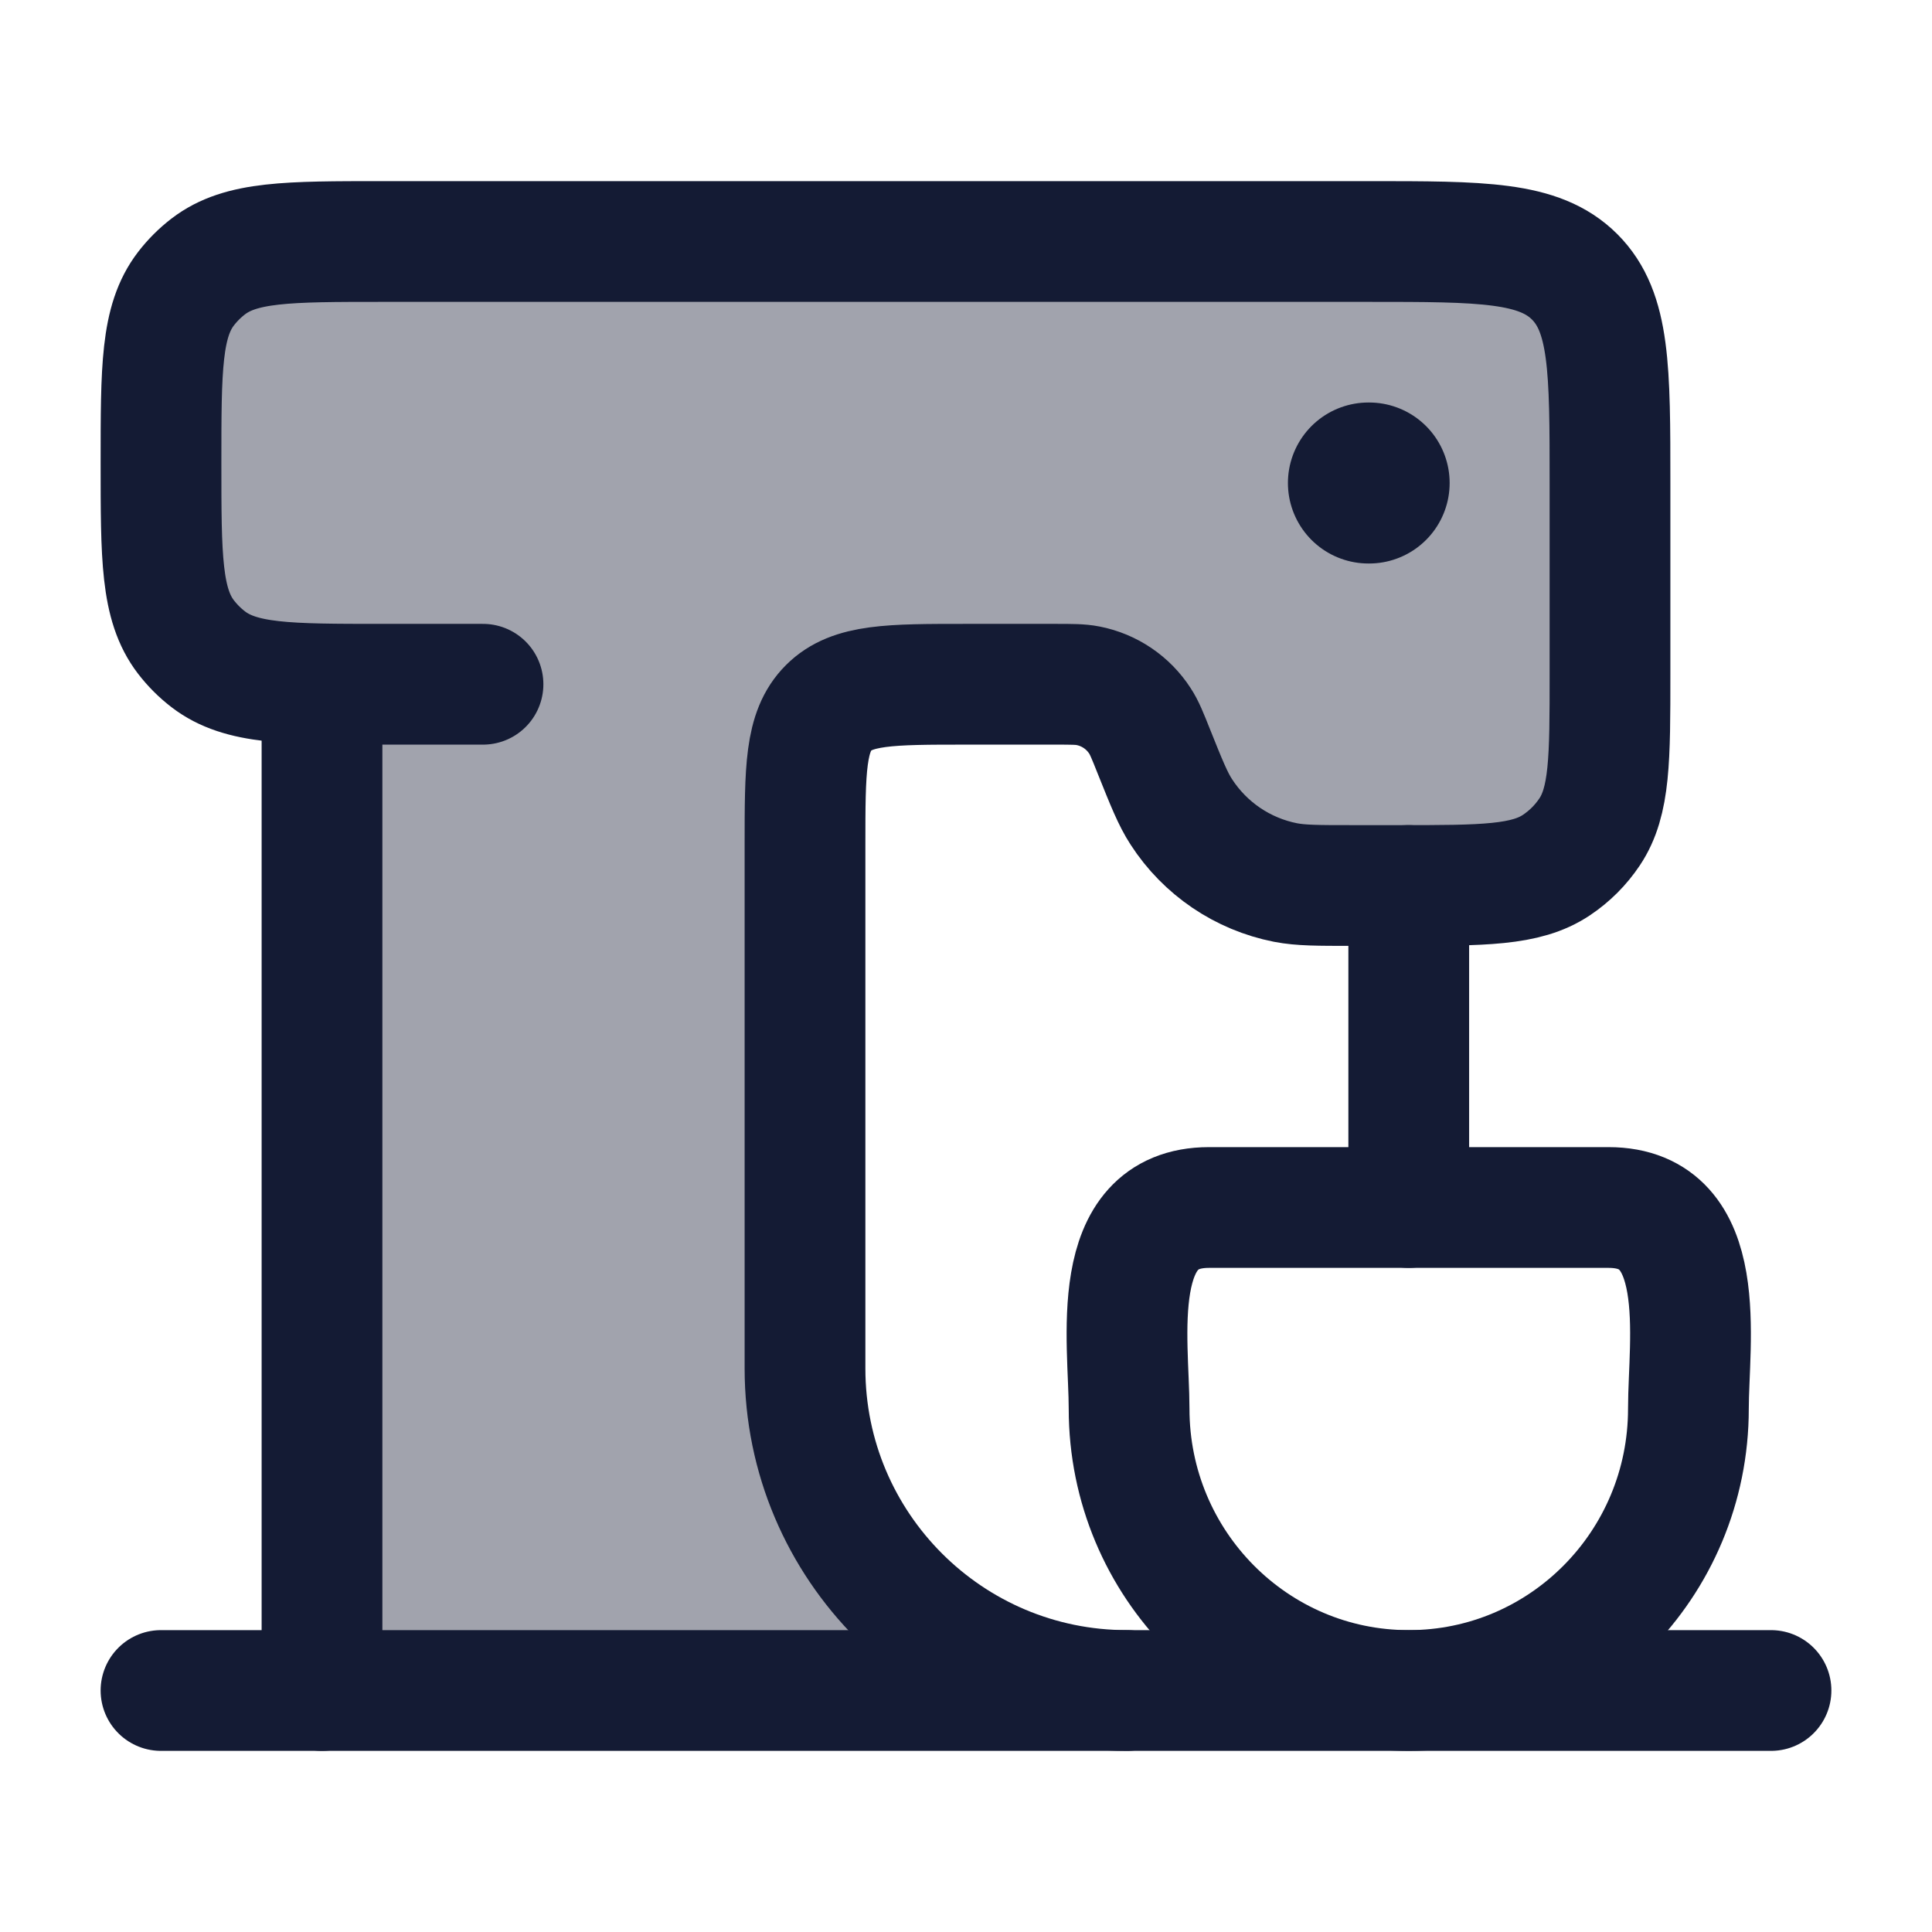 <svg width="24" height="24" viewBox="0 0 24 24" fill="none" xmlns="http://www.w3.org/2000/svg">
<path opacity="0.4" d="M17 3H4.75C3.577 3 2.991 3 2.587 3.31C2.483 3.39 2.39 3.483 2.31 3.587C2 3.991 2 4.577 2 5.75C2 6.923 2 7.509 2.31 7.913C2.39 8.017 2.483 8.11 2.587 8.19C2.894 8.425 3.306 8.482 4 8.496V21H14C11.791 21 10 19.209 10 17V10.5C10 9.557 10 9.086 10.293 8.793C10.586 8.5 11.057 8.5 12 8.5H13.102C13.314 8.5 13.42 8.5 13.516 8.519C13.782 8.571 14.015 8.729 14.162 8.957C14.215 9.038 14.255 9.137 14.333 9.333C14.491 9.727 14.569 9.923 14.675 10.086C14.97 10.542 15.437 10.858 15.969 10.963C16.16 11 16.371 11 16.795 11H17.372C18.428 11 18.956 11 19.335 10.746C19.498 10.637 19.637 10.498 19.746 10.335C20 9.956 20 9.428 20 8.372V6C20 4.586 20 3.879 19.561 3.439C19.121 3 18.414 3 17 3Z" fill="#141B34"/>
<path d="M6 8.5H4.75C3.577 8.5 2.991 8.5 2.587 8.19C2.483 8.11 2.39 8.017 2.31 7.913C2 7.509 2 6.923 2 5.75C2 4.577 2 3.991 2.31 3.587C2.39 3.483 2.483 3.39 2.587 3.31C2.991 3 3.577 3 4.75 3H17C18.414 3 19.121 3 19.561 3.439C20 3.879 20 4.586 20 6V8.372C20 9.428 20 9.956 19.746 10.335C19.637 10.498 19.498 10.637 19.335 10.746C18.956 11 18.428 11 17.372 11H16.795C16.371 11 16.16 11 15.969 10.963C15.437 10.858 14.97 10.542 14.675 10.086C14.569 9.923 14.491 9.727 14.333 9.333C14.255 9.137 14.215 9.038 14.162 8.957C14.015 8.729 13.782 8.571 13.516 8.519C13.42 8.5 13.314 8.5 13.102 8.5H12C11.057 8.5 10.586 8.5 10.293 8.793C10 9.086 10 9.557 10 10.5V17C10 19.209 11.791 21 14 21" stroke="#141B34" stroke-width="1.5" stroke-linecap="round" stroke-linejoin="round"/>
<path d="M4 8.5V21" stroke="#141B34" stroke-width="1.5" stroke-linecap="round" stroke-linejoin="round"/>
<path d="M2 21H22" stroke="#141B34" stroke-width="1.5" stroke-linecap="round" stroke-linejoin="round"/>
<path d="M19.981 15H15.019C13.746 15 14.026 16.663 14.026 17.5C14.026 19.433 15.581 21 17.5 21C19.419 21 20.974 19.433 20.974 17.5C20.974 16.663 21.254 15 19.981 15Z" stroke="#141B34" stroke-width="1.5" stroke-linecap="round" stroke-linejoin="round"/>
<path d="M17.5 11V15" stroke="#141B34" stroke-width="1.5" stroke-linecap="round" stroke-linejoin="round"/>
<path d="M17.008 6L16.999 6" stroke="#141B34" stroke-width="2" stroke-linecap="round" stroke-linejoin="round"/>
</svg>
